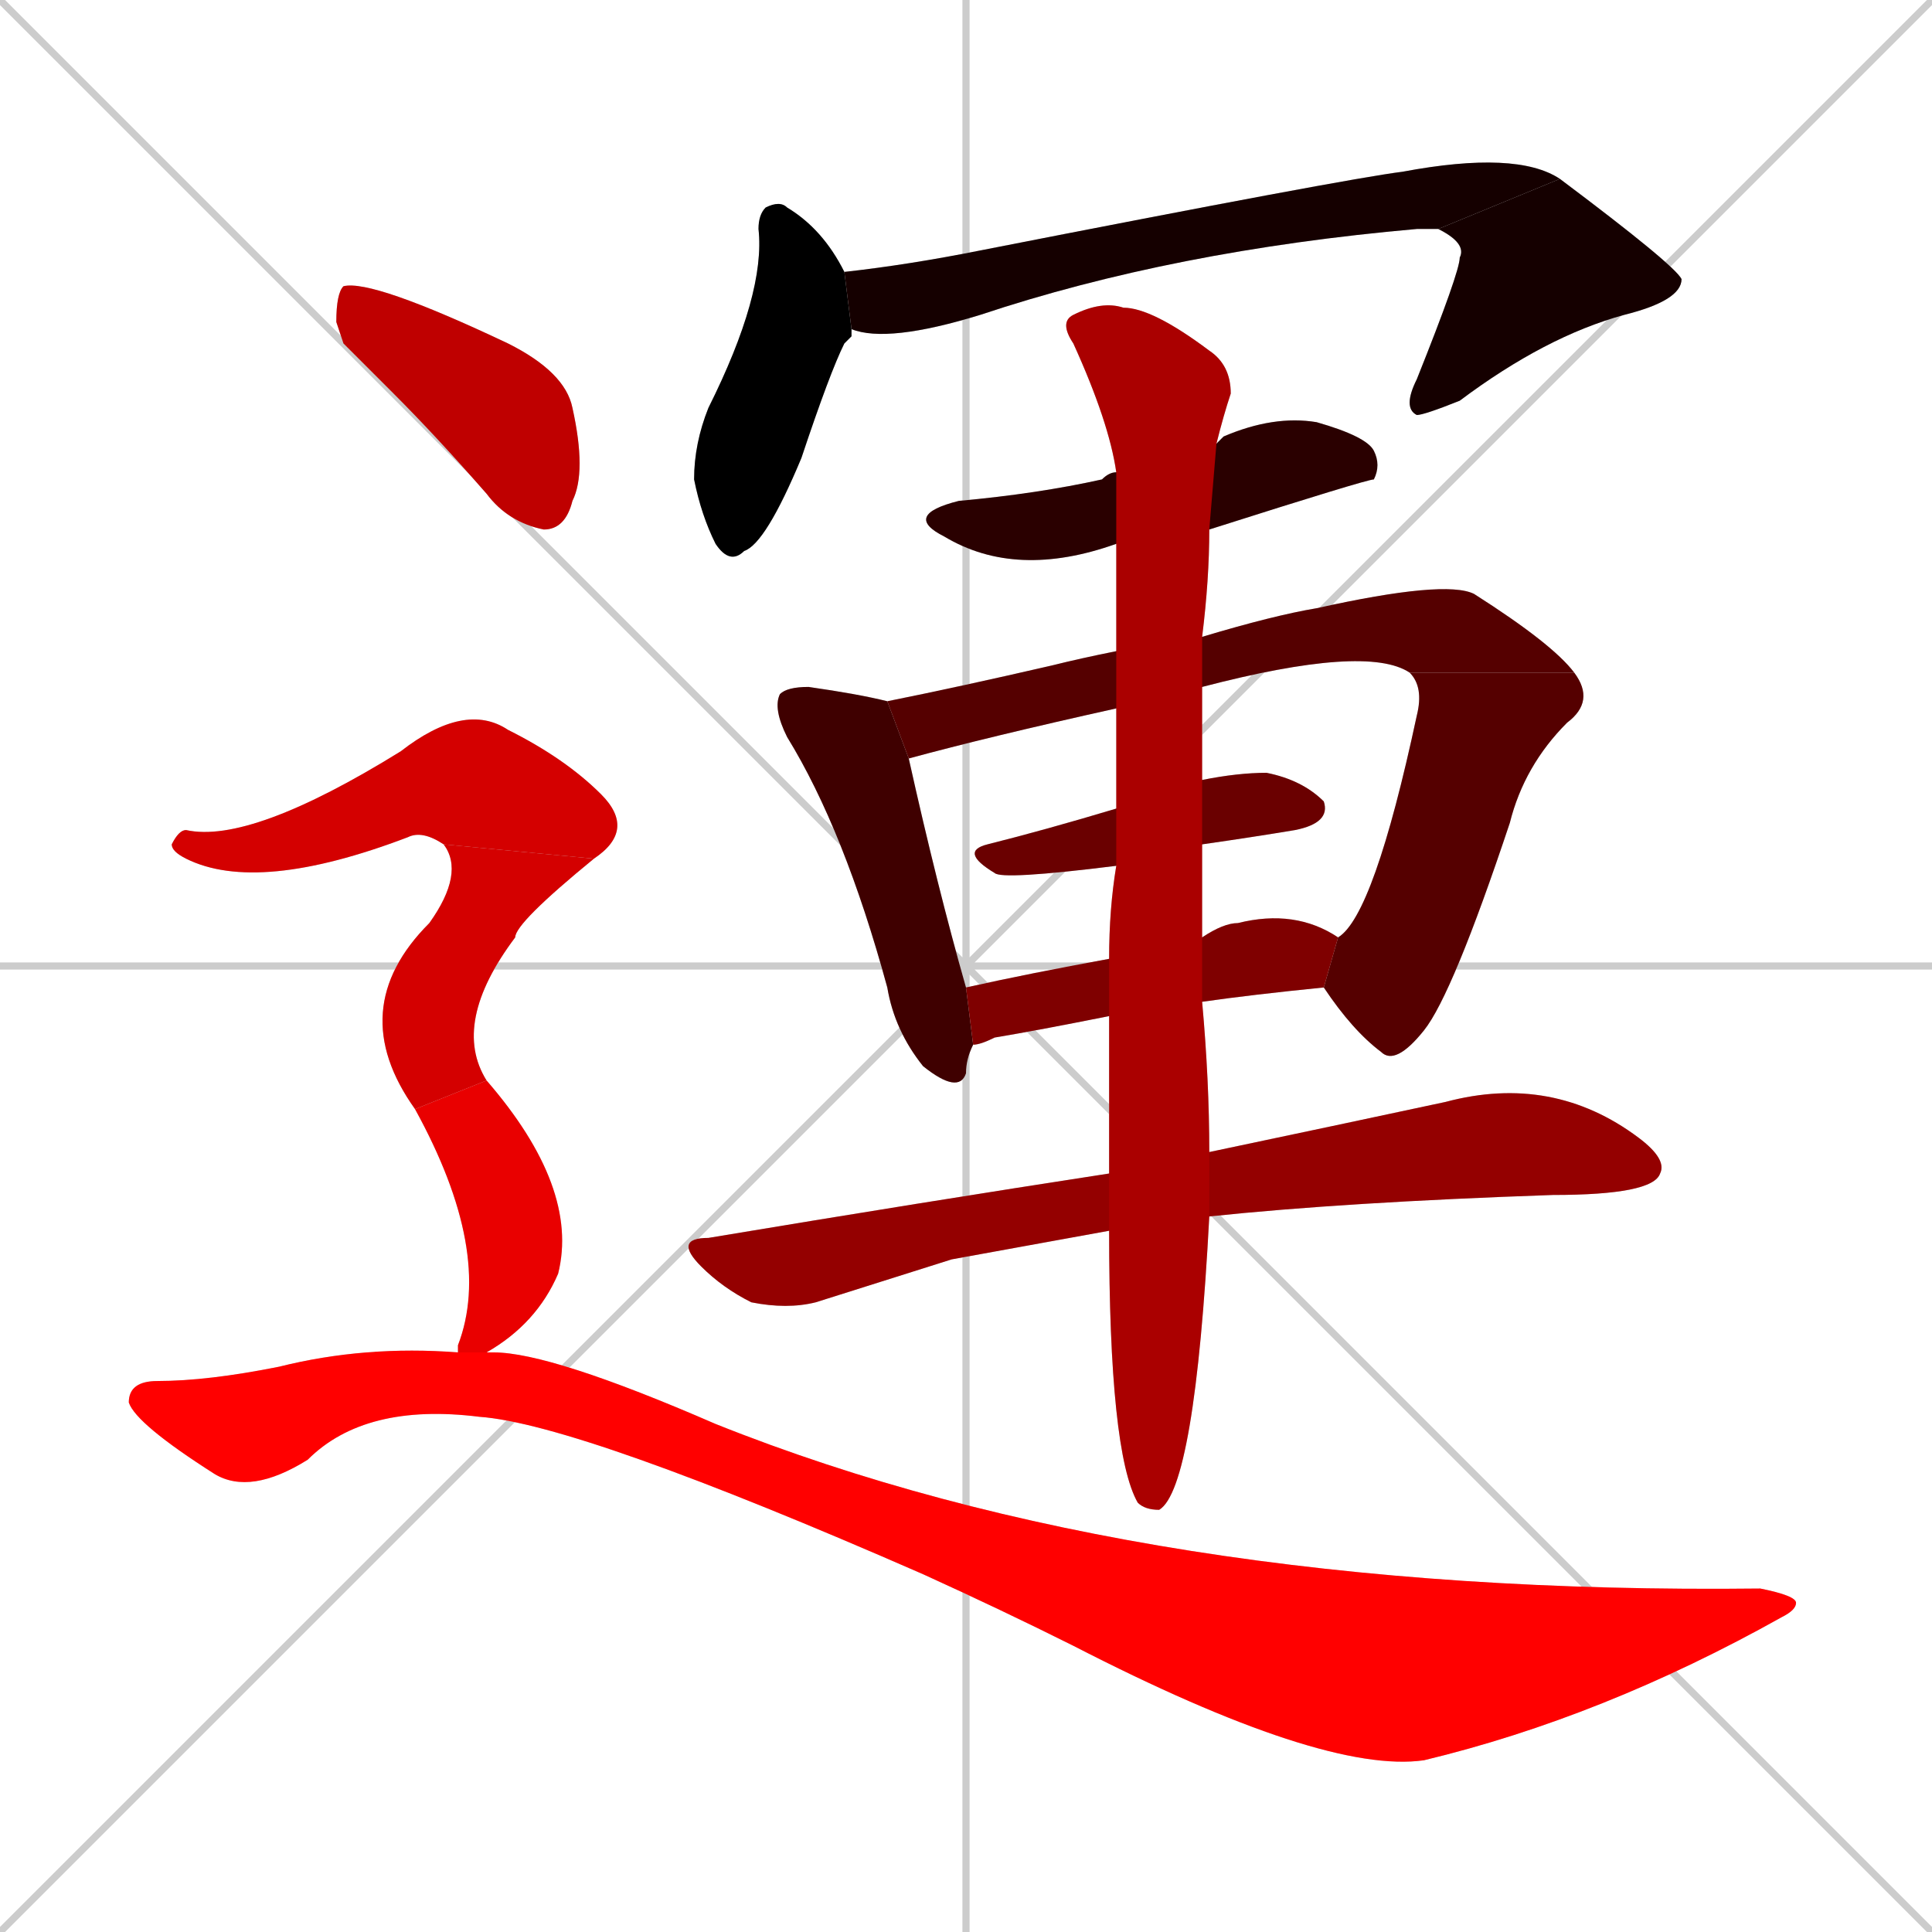 <svg xmlns="http://www.w3.org/2000/svg" xmlns:xlink="http://www.w3.org/1999/xlink" width="270" height="270"><path d="M 0 0 L 270 270 M 270 0 L 0 270 M 135 0 L 135 270 M 0 135 L 270 135" stroke="#CCCCCC" /><path d="M 119 47 L 118 48 Q 116 52 112 64 Q 107 76 104 77 Q 102 79 100 76 Q 98 72 97 67 Q 97 62 99 57 Q 107 41 106 32 Q 106 30 107 29 Q 109 28 110 29 Q 115 32 118 38 L 119 46" fill="#CCCCCC"/><path d="M 118 38 Q 127 37 137 35 Q 188 25 196 24 Q 212 21 218 25 L 201 32 Q 200 32 198 32 Q 164 35 137 44 Q 124 48 119 46" fill="#CCCCCC"/><path d="M 218 25 Q 234 37 235 39 Q 235 42 227 44 Q 216 47 204 56 Q 199 58 198 58 Q 196 57 198 53 Q 204 38 204 36 Q 205 34 201 32" fill="#CCCCCC"/><path d="M 156 76 Q 142 81 132 75 Q 126 72 134 70 Q 145 69 154 67 Q 155 66 156 66 L 170 62 Q 171 61 171 61 Q 178 58 184 59 Q 191 61 192 63 Q 193 65 192 67 Q 191 67 169 74" fill="#CCCCCC"/><path d="M 136 146 Q 135 148 135 150 Q 134 153 129 149 Q 125 144 124 138 Q 118 116 110 103 Q 108 99 109 97 Q 110 96 113 96 Q 120 97 124 98 L 127 106 Q 131 124 135 138" fill="#CCCCCC"/><path d="M 156 99 Q 138 103 127 106 L 124 98 Q 134 96 147 93 Q 151 92 156 91 L 168 89 Q 178 86 184 85 Q 202 81 206 83 Q 217 90 220 94 L 197 94 Q 191 90 168 96" fill="#CCCCCC"/><path d="M 187 131 Q 192 128 198 100 Q 199 96 197 94 L 220 94 Q 223 98 219 101 Q 213 107 211 115 Q 203 139 199 144 Q 195 149 193 147 Q 189 144 185 138" fill="#CCCCCC"/><path d="M 156 121 Q 140 123 139 122 Q 134 119 138 118 Q 146 116 156 113 L 168 109 Q 173 108 177 108 Q 182 109 185 112 Q 186 115 181 116 Q 175 117 168 118" fill="#CCCCCC"/><path d="M 155 142 Q 145 144 139 145 Q 137 146 136 146 L 135 138 Q 144 136 155 134 L 168 131 Q 171 129 173 129 Q 181 127 187 131 L 185 138 Q 175 139 168 140" fill="#CCCCCC"/><path d="M 133 176 L 114 182 Q 110 183 105 182 Q 101 180 98 177 Q 94 173 99 173 Q 129 168 155 164 L 169 161 Q 188 157 202 154 Q 217 150 229 159 Q 233 162 232 164 Q 231 167 217 167 Q 188 168 169 170 L 155 172" fill="#CCCCCC"/><path d="M 155 164 Q 155 152 155 142 L 155 134 Q 155 127 156 121 L 156 113 Q 156 105 156 99 L 156 91 Q 156 83 156 76 L 156 66 Q 155 59 150 48 Q 148 45 150 44 Q 154 42 157 43 Q 161 43 169 49 Q 172 51 172 55 Q 171 58 170 62 L 169 74 Q 169 81 168 89 L 168 96 Q 168 103 168 109 L 168 118 Q 168 125 168 131 L 168 140 Q 169 151 169 161 L 169 170 Q 167 208 162 211 Q 160 211 159 210 Q 155 203 155 172" fill="#CCCCCC"/><path d="M 48 48 L 47 45 Q 47 41 48 40 Q 52 39 71 48 Q 79 52 80 57 Q 82 66 80 70 Q 79 74 76 74 Q 71 73 68 69 Q 61 61 55 55" fill="#CCCCCC"/><path d="M 62 118 Q 59 116 57 117 Q 36 125 26 120 Q 24 119 24 118 Q 25 116 26 116 Q 35 118 56 105 Q 65 98 71 102 Q 79 106 84 111 Q 89 116 83 120" fill="#CCCCCC"/><path d="M 58 155 Q 48 141 60 129 Q 65 122 62 118 L 83 120 Q 72 129 72 131 Q 63 143 68 151" fill="#CCCCCC"/><path d="M 64 188 L 64 188 Q 69 175 58 155 L 68 151 Q 81 166 78 178 Q 75 185 68 189 Q 68 189 68 189 L 64 189" fill="#CCCCCC"/><path d="M 68 189 Q 68 189 69 189 Q 77 189 100 199 Q 160 223 246 222 Q 251 223 251 224 Q 251 225 249 226 Q 224 240 199 246 Q 185 248 150 230 Q 140 225 129 220 Q 81 199 67 198 Q 51 196 43 204 Q 35 209 30 206 Q 19 199 18 196 Q 18 193 22 193 Q 29 193 39 191 Q 51 188 64 189" fill="#CCCCCC"/><path d="M 119 47 L 118 48 Q 116 52 112 64 Q 107 76 104 77 Q 102 79 100 76 Q 98 72 97 67 Q 97 62 99 57 Q 107 41 106 32 Q 106 30 107 29 Q 109 28 110 29 Q 115 32 118 38 L 119 46" fill="#000000" /><path d="M 118 38 Q 127 37 137 35 Q 188 25 196 24 Q 212 21 218 25 L 201 32 Q 200 32 198 32 Q 164 35 137 44 Q 124 48 119 46" fill="#150000" /><path d="M 218 25 Q 234 37 235 39 Q 235 42 227 44 Q 216 47 204 56 Q 199 58 198 58 Q 196 57 198 53 Q 204 38 204 36 Q 205 34 201 32" fill="#150000" /><path d="M 156 76 Q 142 81 132 75 Q 126 72 134 70 Q 145 69 154 67 Q 155 66 156 66 L 170 62 Q 171 61 171 61 Q 178 58 184 59 Q 191 61 192 63 Q 193 65 192 67 Q 191 67 169 74" fill="#2a0000" /><path d="M 136 146 Q 135 148 135 150 Q 134 153 129 149 Q 125 144 124 138 Q 118 116 110 103 Q 108 99 109 97 Q 110 96 113 96 Q 120 97 124 98 L 127 106 Q 131 124 135 138" fill="#3f0000" /><path d="M 156 99 Q 138 103 127 106 L 124 98 Q 134 96 147 93 Q 151 92 156 91 L 168 89 Q 178 86 184 85 Q 202 81 206 83 Q 217 90 220 94 L 197 94 Q 191 90 168 96" fill="#550000" /><path d="M 187 131 Q 192 128 198 100 Q 199 96 197 94 L 220 94 Q 223 98 219 101 Q 213 107 211 115 Q 203 139 199 144 Q 195 149 193 147 Q 189 144 185 138" fill="#550000" /><path d="M 156 121 Q 140 123 139 122 Q 134 119 138 118 Q 146 116 156 113 L 168 109 Q 173 108 177 108 Q 182 109 185 112 Q 186 115 181 116 Q 175 117 168 118" fill="#6a0000" /><path d="M 155 142 Q 145 144 139 145 Q 137 146 136 146 L 135 138 Q 144 136 155 134 L 168 131 Q 171 129 173 129 Q 181 127 187 131 L 185 138 Q 175 139 168 140" fill="#7f0000" /><path d="M 133 176 L 114 182 Q 110 183 105 182 Q 101 180 98 177 Q 94 173 99 173 Q 129 168 155 164 L 169 161 Q 188 157 202 154 Q 217 150 229 159 Q 233 162 232 164 Q 231 167 217 167 Q 188 168 169 170 L 155 172" fill="#940000" /><path d="M 155 164 Q 155 152 155 142 L 155 134 Q 155 127 156 121 L 156 113 Q 156 105 156 99 L 156 91 Q 156 83 156 76 L 156 66 Q 155 59 150 48 Q 148 45 150 44 Q 154 42 157 43 Q 161 43 169 49 Q 172 51 172 55 Q 171 58 170 62 L 169 74 Q 169 81 168 89 L 168 96 Q 168 103 168 109 L 168 118 Q 168 125 168 131 L 168 140 Q 169 151 169 161 L 169 170 Q 167 208 162 211 Q 160 211 159 210 Q 155 203 155 172" fill="#aa0000" /><path d="M 48 48 L 47 45 Q 47 41 48 40 Q 52 39 71 48 Q 79 52 80 57 Q 82 66 80 70 Q 79 74 76 74 Q 71 73 68 69 Q 61 61 55 55" fill="#bf0000" /><path d="M 62 118 Q 59 116 57 117 Q 36 125 26 120 Q 24 119 24 118 Q 25 116 26 116 Q 35 118 56 105 Q 65 98 71 102 Q 79 106 84 111 Q 89 116 83 120" fill="#d40000" /><path d="M 58 155 Q 48 141 60 129 Q 65 122 62 118 L 83 120 Q 72 129 72 131 Q 63 143 68 151" fill="#d40000" /><path d="M 64 188 L 64 188 Q 69 175 58 155 L 68 151 Q 81 166 78 178 Q 75 185 68 189 Q 68 189 68 189 L 64 189" fill="#e90000" /><path d="M 68 189 Q 68 189 69 189 Q 77 189 100 199 Q 160 223 246 222 Q 251 223 251 224 Q 251 225 249 226 Q 224 240 199 246 Q 185 248 150 230 Q 140 225 129 220 Q 81 199 67 198 Q 51 196 43 204 Q 35 209 30 206 Q 19 199 18 196 Q 18 193 22 193 Q 29 193 39 191 Q 51 188 64 189" fill="#ff0000" /></svg>